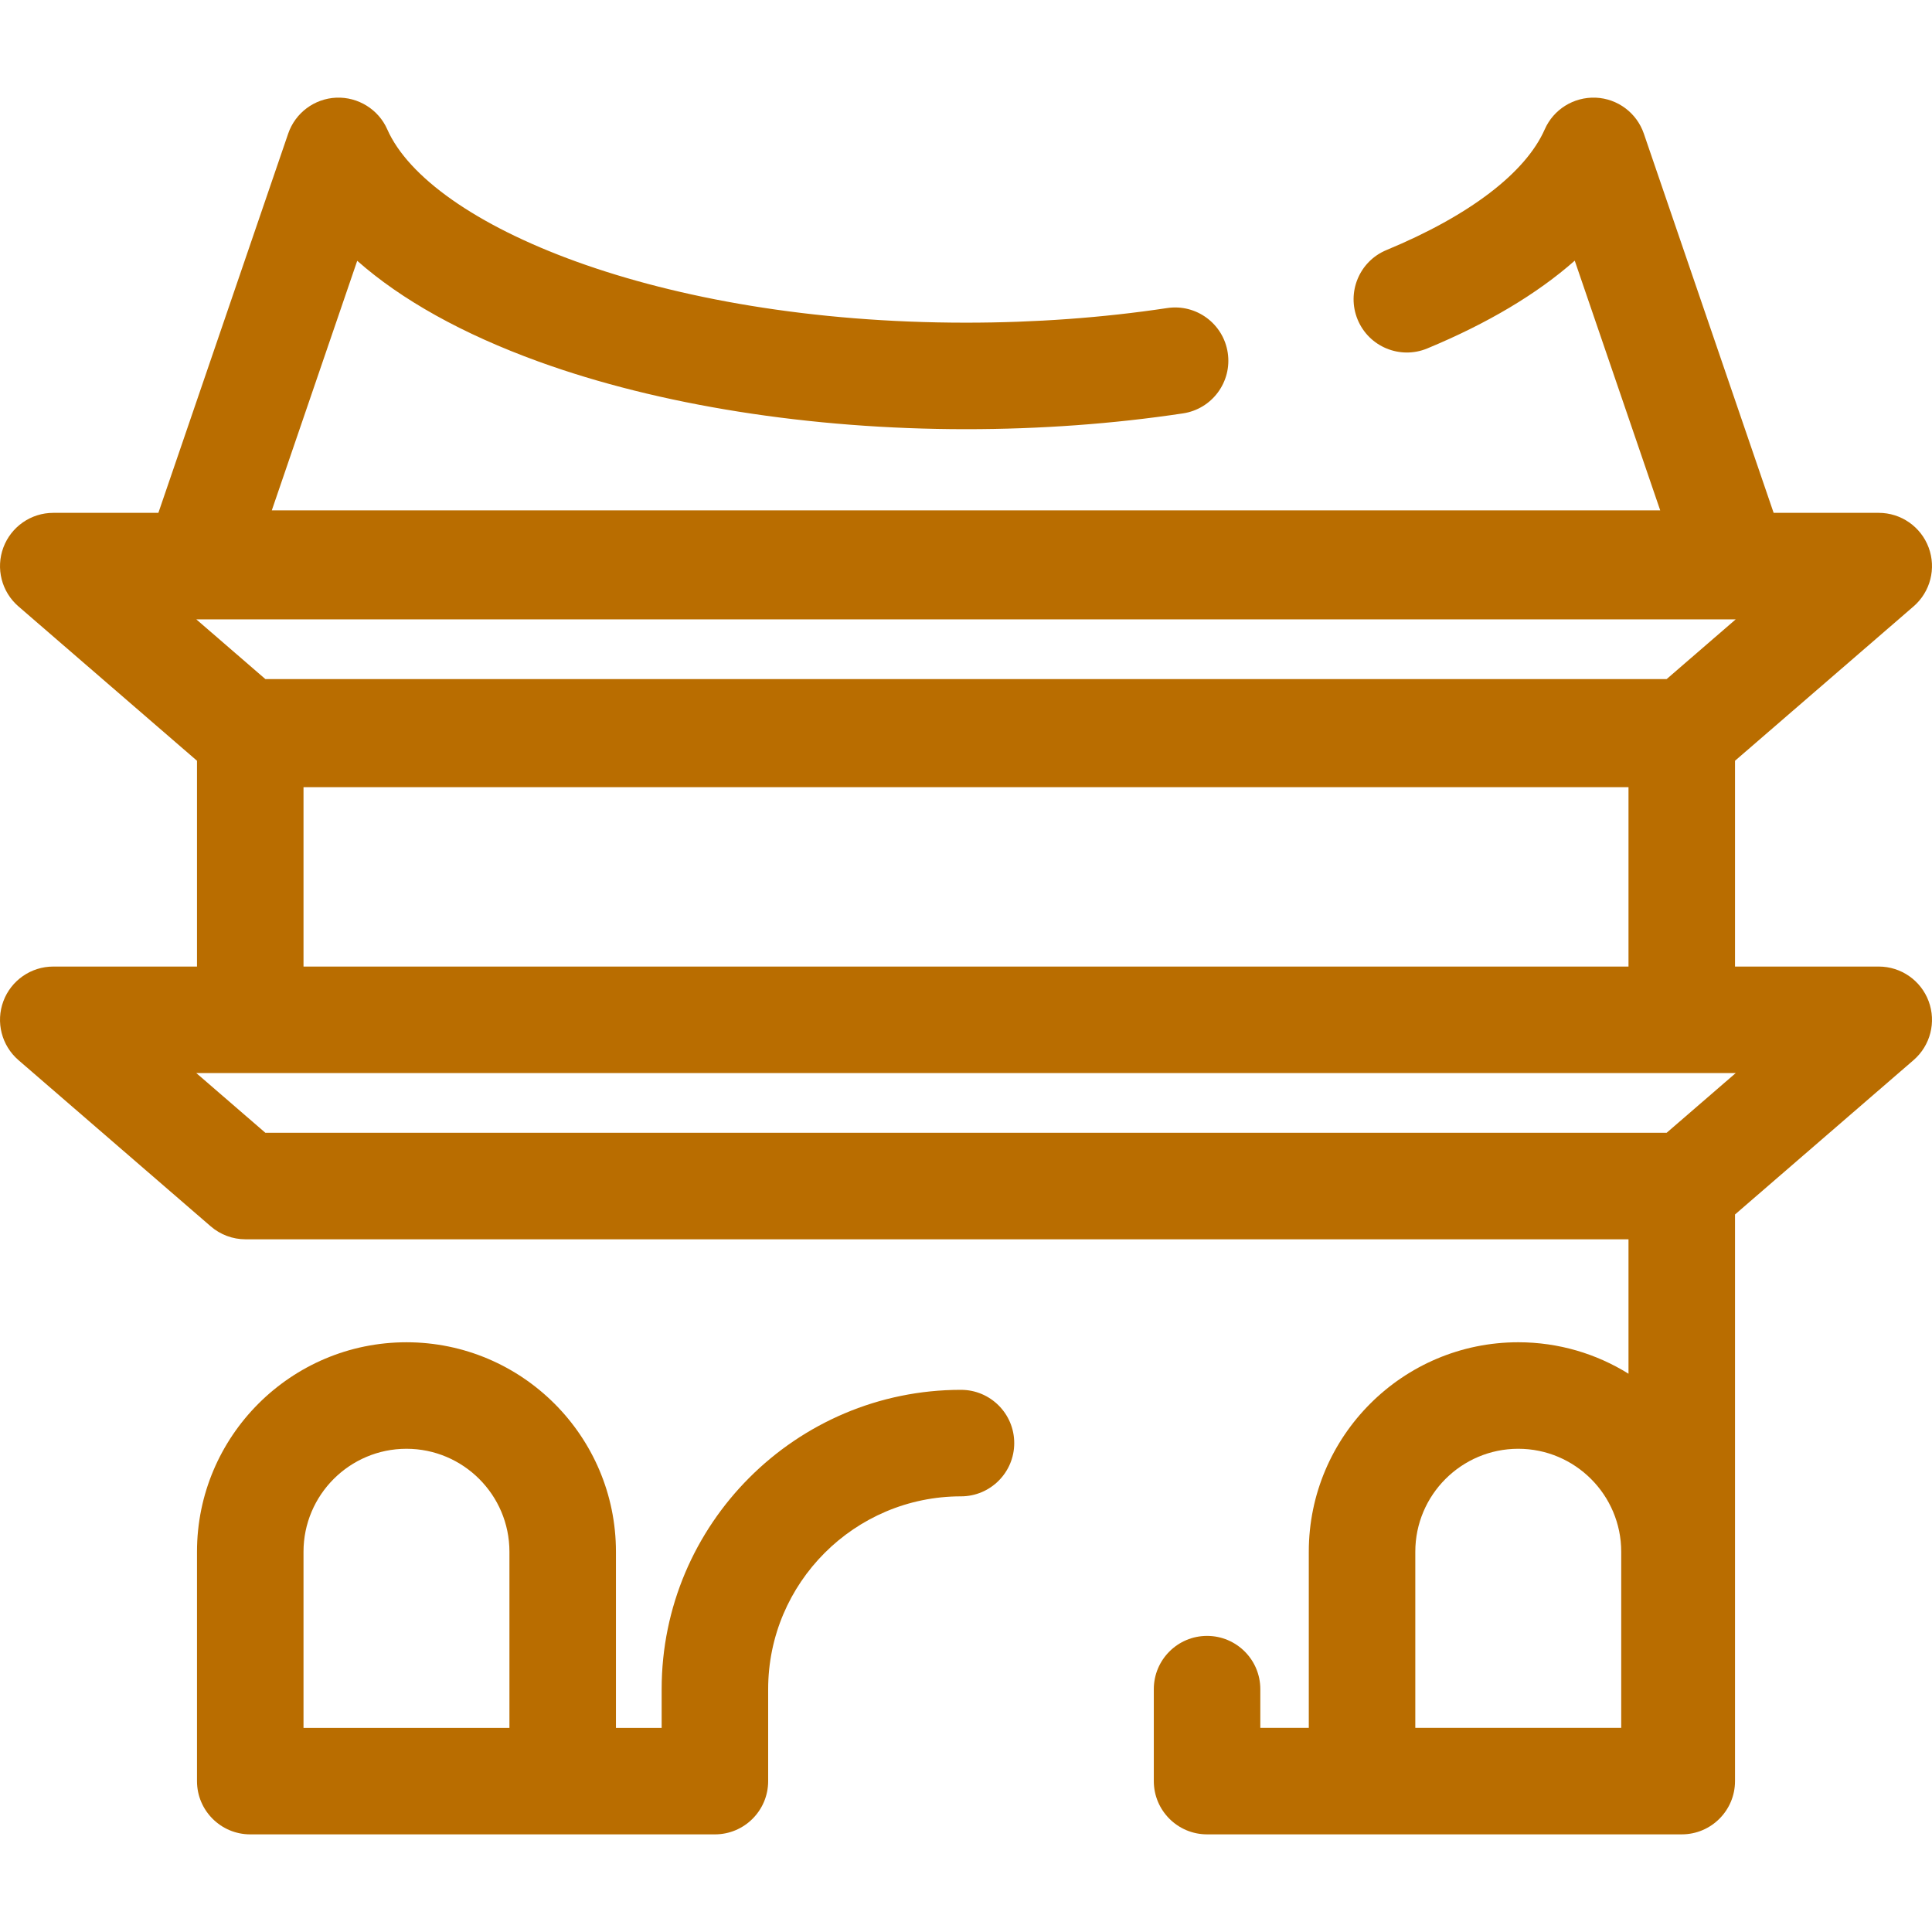 <svg width="512.001" height="512.001" xmlns="http://www.w3.org/2000/svg">

 <g>
  <title>background</title>
  <rect fill="none" id="canvas_background" height="602" width="802" y="-1" x="-1"/>
 </g>
 <g>
  <title>Layer 1</title>
  <path id="svg_5" fill="#b96d00" d="m497.887,256.149l-38.091,0l0,-54.539l47.321,-40.91c4.46,-3.854 6.053,-10.077 3.995,-15.601c-2.056,-5.524 -7.33,-9.189 -13.226,-9.189l-27.854,0l-34.398,-100.497c-1.881,-5.499 -6.942,-9.281 -12.749,-9.531c-5.844,-0.22 -11.174,3.089 -13.518,8.407c-5.078,11.517 -19.972,22.874 -41.939,31.977c-7.202,2.984 -10.619,11.241 -7.635,18.441c2.985,7.201 11.238,10.618 18.441,7.635c15.989,-6.625 29.136,-14.478 39.088,-23.265l22.649,66.168l-367.94,0l22.636,-66.133c11.735,10.368 27.915,19.393 48.035,26.698c31.851,11.56 72.087,17.928 113.298,17.928c19.692,0 39.04,-1.409 57.508,-4.187c7.709,-1.159 13.017,-8.348 11.857,-16.055c-1.159,-7.71 -8.352,-13.022 -16.055,-11.857c-17.083,2.57 -35.02,3.873 -53.309,3.873c-81.863,0 -142.266,-26.043 -153.366,-51.222c-2.344,-5.319 -7.748,-8.636 -13.516,-8.407c-5.808,0.25 -10.869,4.031 -12.75,9.531l-34.4,100.497l-27.855,0c-5.895,0 -11.169,3.665 -13.226,9.189c-2.058,5.524 -0.464,11.745 3.996,15.601l47.321,40.91l0,54.538l-38.091,0c-5.895,0 -11.169,3.664 -13.226,9.189c-2.058,5.524 -0.464,11.745 3.996,15.601l50.955,44.054c2.563,2.217 5.842,3.438 9.23,3.438l366.499,0l0,35.621c-8.492,-5.278 -18.5,-8.337 -29.213,-8.337c-30.609,0 -55.512,24.903 -55.512,55.512l0,46.674l-12.847,0l0,-10.255c0,-7.793 -6.32,-14.113 -14.113,-14.113s-14.113,6.32 -14.113,14.113l0,24.368c0,7.793 6.32,14.113 14.113,14.113l41.074,0l82.798,0l1.928,0c7.793,0 14.113,-6.32 14.113,-14.113l0,-150.164l47.321,-40.91c4.46,-3.854 6.053,-10.077 3.996,-15.601c-2.057,-5.526 -7.331,-9.19 -13.226,-9.19zm-37.906,-92.011l-18.306,15.827l-371.349,0l-18.306,-15.827l407.961,0zm-379.548,44.474l351.137,0l0,47.537l-351.137,0l0,-47.537zm294.637,249.288l0,-46.674c0,-15.045 12.241,-27.285 27.285,-27.285s27.285,12.241 27.285,27.285l0,46.674l-54.57,0l0,0zm66.606,-157.698l-371.35,0l-18.306,-15.826l14.3,0l379.364,0l14.3,0l-18.308,15.826z"/>
  <path id="svg_7" fill="#b96d00" d="m254.67,368.321c-43.74,0 -79.326,35.585 -79.326,79.326l0,10.255l-12.112,0l0,-46.674c0,-30.609 -24.904,-55.512 -55.514,-55.512s-55.512,24.902 -55.512,55.511l0,60.788c0,7.793 6.32,14.113 14.113,14.113l82.799,0l40.339,0c7.793,0 14.113,-6.32 14.113,-14.113l0,-24.368c0,-28.176 22.923,-51.099 51.099,-51.099c7.793,0 14.113,-6.32 14.113,-14.113s-6.319,-14.114 -14.112,-14.114zm-174.237,89.579l0,-46.674c0,-15.045 12.241,-27.285 27.285,-27.285c15.046,0 27.287,12.241 27.287,27.285l0,46.674l-54.572,0l0,0z"/>
  <g id="svg_8"/>
  <g id="svg_9"/>
  <g id="svg_10"/>
  <g id="svg_11"/>
  <g id="svg_12"/>
  <g id="svg_13"/>
  <g id="svg_14"/>
  <g id="svg_15"/>
  <g id="svg_16"/>
  <g id="svg_17"/>
  <g id="svg_18"/>
  <g id="svg_19"/>
  <g id="svg_20"/>
  <g id="svg_21"/>
  <g id="svg_22"/>
 </g>
</svg>